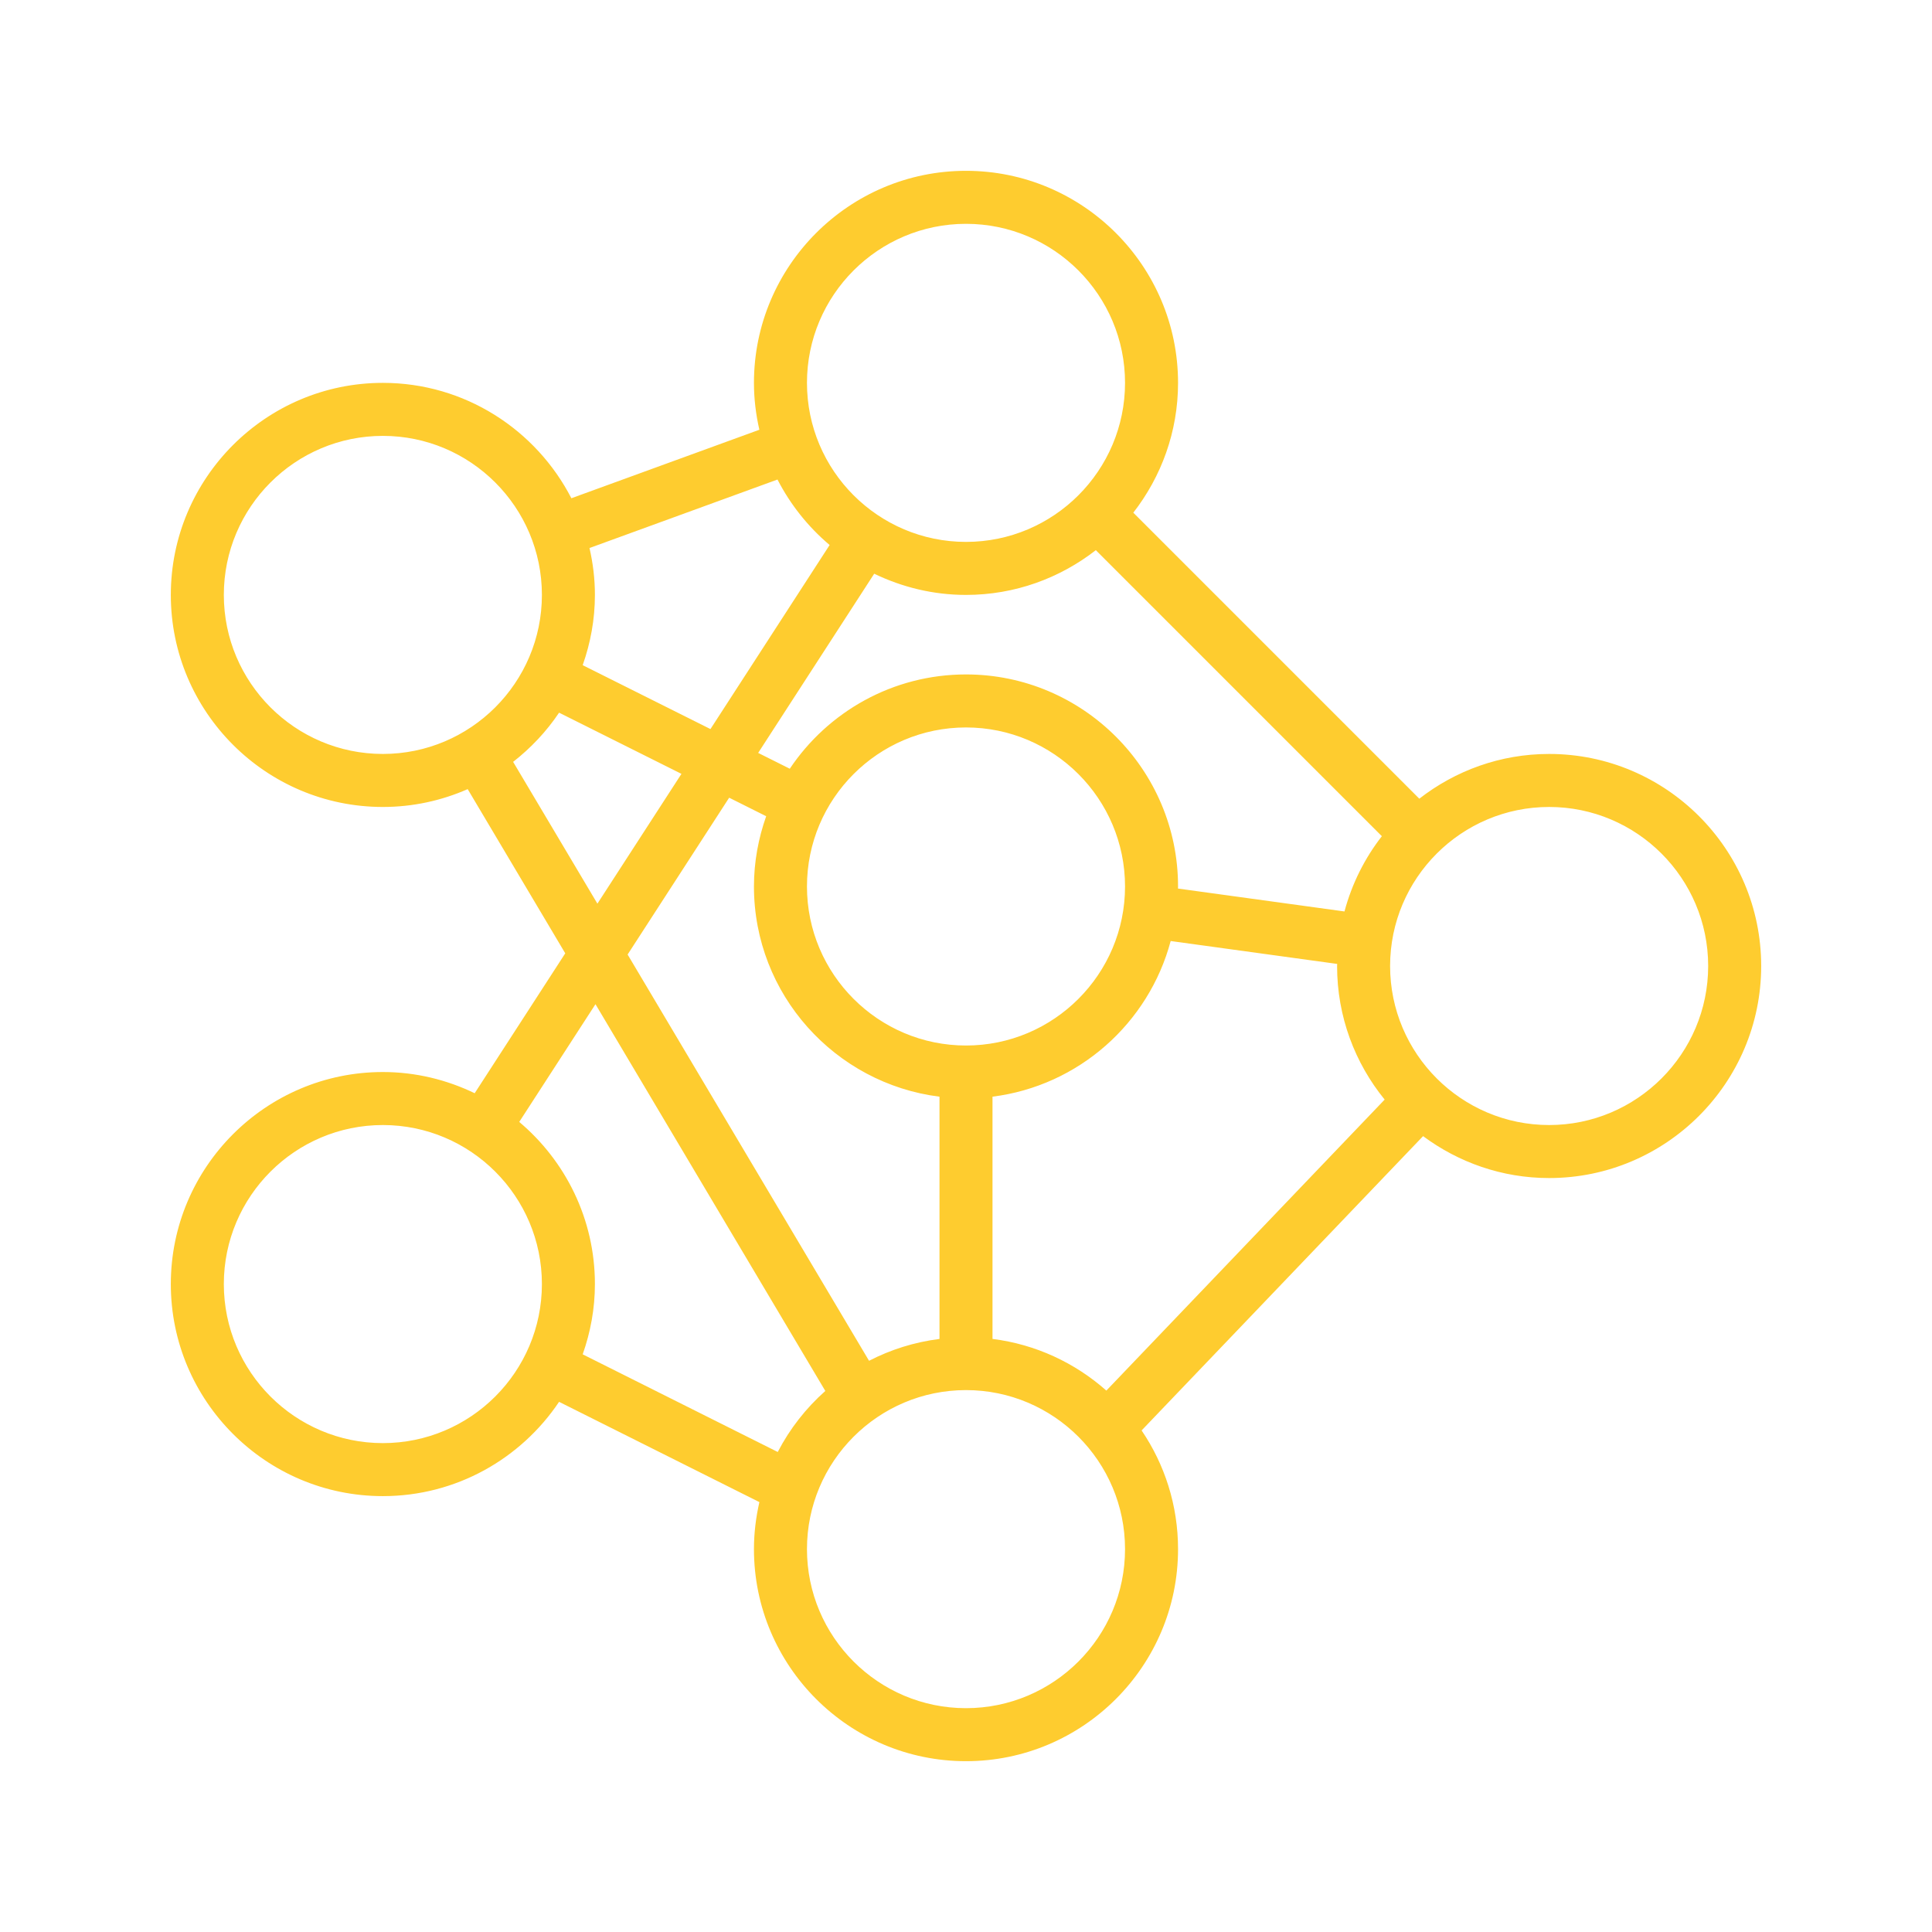 <svg width="82" height="82" viewBox="0 0 82 82" fill="none" xmlns="http://www.w3.org/2000/svg">
<path d="M20.147 46.4C18.966 45.83 17.647 45.5 16.25 45.5C11.288 45.5 7.25 49.538 7.25 54.5C7.25 59.462 11.288 63.5 16.25 63.5C19.364 63.5 22.112 61.909 23.729 59.498L32.231 63.754C32.084 64.397 32 65.064 32 65.75C32 70.712 36.038 74.75 41 74.75C45.962 74.75 50 70.712 50 65.75C50 63.885 49.43 62.151 48.453 60.712L60.4 48.221C61.898 49.333 63.745 50 65.75 50C70.712 50 74.75 45.962 74.75 41C74.75 36.038 70.712 32 65.75 32C63.673 32 61.765 32.713 60.24 33.899L48.101 21.76C49.287 20.235 50 18.327 50 16.25C50 11.288 45.962 7.25 41 7.25C36.038 7.25 32 11.288 32 16.25C32 16.934 32.083 17.599 32.23 18.24L24.251 21.147C22.755 18.244 19.734 16.25 16.25 16.25C11.288 16.25 7.25 20.288 7.25 25.25C7.25 30.212 11.288 34.25 16.25 34.25C17.53 34.25 18.746 33.978 19.85 33.493L23.991 40.462L20.147 46.4ZM16.25 61.25C12.527 61.25 9.5 58.223 9.5 54.5C9.5 50.777 12.527 47.75 16.25 47.75C19.973 47.75 23 50.777 23 54.5C23 58.223 19.973 61.25 16.25 61.25ZM24.731 57.482C25.061 56.547 25.25 55.546 25.25 54.5C25.25 51.74 23.999 49.27 22.038 47.618L25.274 42.621L35.029 59.036C34.207 59.767 33.52 60.642 33.01 61.627L24.731 57.482ZM41 25.25C43.077 25.25 44.985 24.537 46.51 23.351L58.65 35.491C57.922 36.427 57.378 37.508 57.064 38.685L49.997 37.713C49.995 37.684 50 37.654 50 37.625C50 32.663 45.962 28.625 41 28.625C37.886 28.625 35.136 30.216 33.521 32.627L32.179 31.956L37.104 24.35C38.284 24.92 39.603 25.25 41 25.25ZM42.125 56.828V46.546C45.781 46.087 48.756 43.43 49.687 39.94L56.755 40.912C56.755 40.941 56.75 40.971 56.75 41C56.75 43.149 57.508 45.121 58.769 46.67L46.957 59.021C45.633 57.848 43.967 57.059 42.125 56.828ZM41 30.875C44.723 30.875 47.75 33.902 47.75 37.625C47.75 41.348 44.723 44.375 41 44.375C37.277 44.375 34.25 41.348 34.25 37.625C34.25 33.902 37.277 30.875 41 30.875ZM32.519 34.643C32.189 35.578 32 36.579 32 37.625C32 42.206 35.443 45.99 39.875 46.547V56.829C38.809 56.963 37.802 57.282 36.885 57.756L26.638 40.513L30.948 33.857L32.519 34.643ZM41 72.5C37.277 72.5 34.25 69.473 34.25 65.75C34.25 62.027 37.277 59 41 59C44.723 59 47.75 62.027 47.75 65.75C47.75 69.473 44.723 72.5 41 72.5ZM65.75 34.25C69.473 34.25 72.5 37.277 72.5 41C72.5 44.723 69.473 47.75 65.75 47.75C62.027 47.75 59 44.723 59 41C59 37.277 62.027 34.25 65.75 34.25ZM41 9.5C44.723 9.5 47.75 12.527 47.75 16.25C47.75 19.973 44.723 23 41 23C37.277 23 34.25 19.973 34.25 16.25C34.25 12.527 37.277 9.5 41 9.5ZM32.999 20.353C33.549 21.421 34.302 22.364 35.212 23.132L30.154 30.944L24.731 28.232C25.061 27.297 25.25 26.296 25.25 25.25C25.25 24.566 25.167 23.901 25.02 23.26L32.999 20.353ZM9.5 25.25C9.5 21.527 12.527 18.5 16.25 18.5C19.973 18.5 23 21.527 23 25.25C23 28.973 19.973 32 16.25 32C12.527 32 9.5 28.973 9.5 25.25ZM21.779 32.336C22.533 31.747 23.195 31.045 23.729 30.248L28.923 32.845L25.356 38.354L21.779 32.336Z" fill="#FECC2F"/>
</svg>
